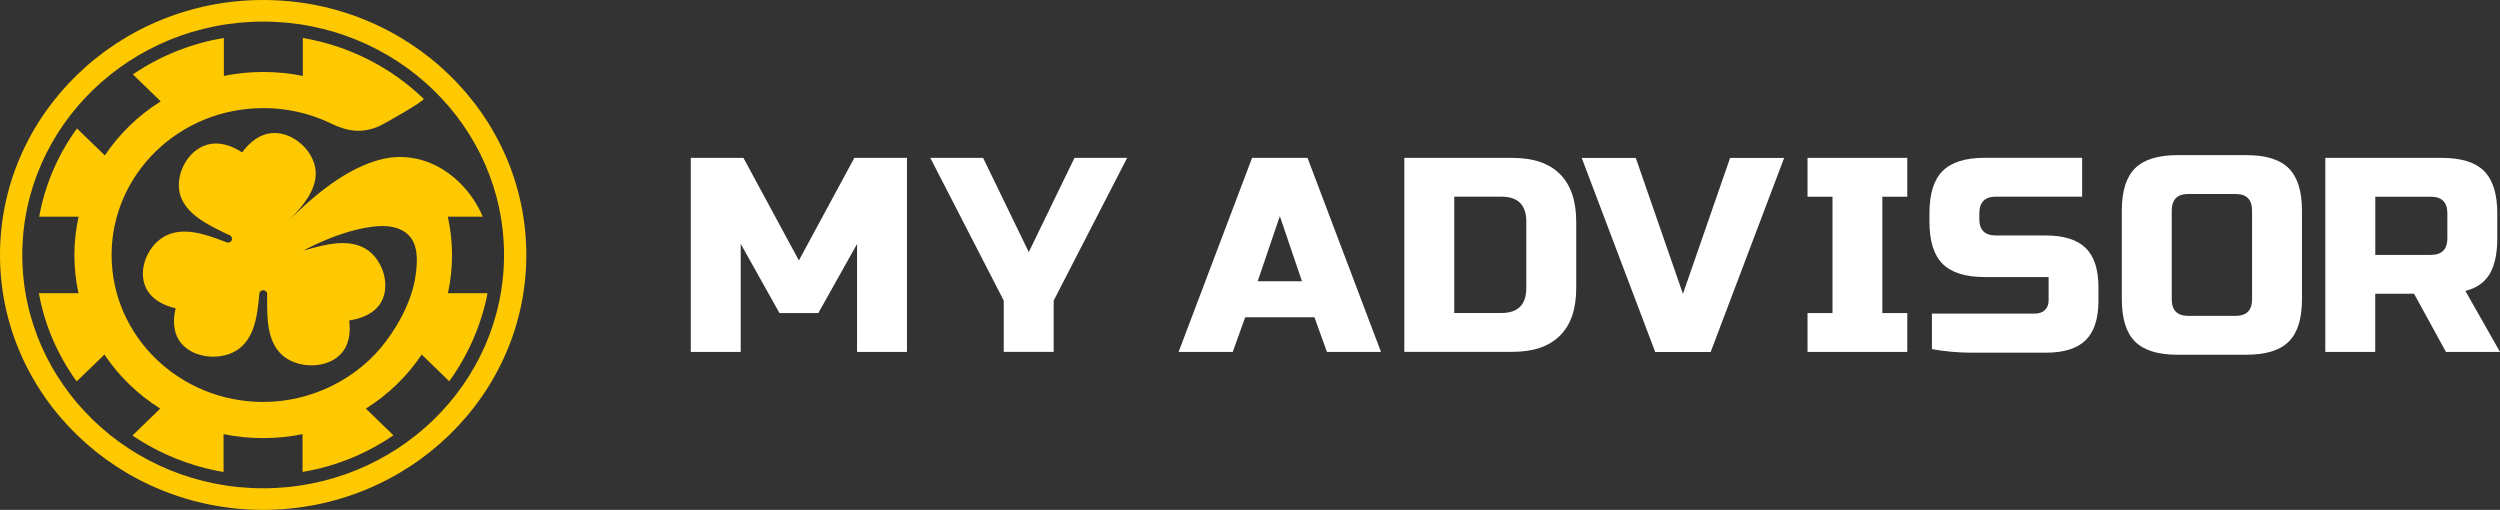 <svg width="152" height="31" viewBox="0 0 152 31" fill="none" xmlns="http://www.w3.org/2000/svg">
<rect x="0" y="0" width="152" height="31" fill="#333333" stroke="none"/>
<path fill-rule="evenodd" clip-rule="evenodd" d="M16 0C7.178 0 0 6.953 0 15.5C0 24.047 7.178 31 16 31C24.822 31 32 24.047 32 15.5C32 6.953 24.822 0 16 0ZM16 29.688C7.927 29.688 1.355 23.326 1.355 15.5C1.355 7.674 7.927 1.312 16 1.312C24.073 1.312 30.645 7.674 30.645 15.5C30.645 23.326 24.079 29.688 16 29.688ZM27.235 17.826C27.398 17.076 27.483 16.302 27.483 15.506C27.483 14.709 27.392 13.924 27.229 13.174H29.352C28.336 10.778 25.808 8.945 23.02 9.73C21.503 10.152 19.701 11.247 17.572 13.403C18.34 12.595 19.277 11.575 19.193 10.398C19.102 9.197 17.856 8.025 16.593 8.09C15.788 8.131 15.165 8.658 14.724 9.267C14.083 8.845 13.309 8.576 12.541 8.816C11.344 9.191 10.606 10.72 10.963 11.874C11.32 13.005 12.571 13.631 13.581 14.123C13.684 14.17 13.841 14.241 13.968 14.305C14.089 14.364 14.144 14.51 14.077 14.627C14.017 14.733 13.89 14.774 13.775 14.733C13.72 14.715 13.666 14.692 13.624 14.674C12.571 14.276 11.247 13.79 10.147 14.299C9.022 14.815 8.345 16.367 8.865 17.48C9.197 18.189 9.923 18.57 10.679 18.745C10.503 19.472 10.521 20.274 11.03 20.883C11.828 21.832 13.563 21.944 14.537 21.2C15.498 20.473 15.649 19.108 15.752 18.019C15.752 17.972 15.758 17.913 15.764 17.861C15.77 17.744 15.873 17.65 15.994 17.644C16.133 17.644 16.248 17.749 16.242 17.878C16.242 18.013 16.242 18.183 16.242 18.294C16.242 19.39 16.254 20.76 17.143 21.575C18.044 22.401 19.785 22.453 20.668 21.575C21.237 21.018 21.327 20.221 21.23 19.483C21.992 19.372 22.754 19.067 23.16 18.394C23.782 17.334 23.262 15.723 22.198 15.107C21.146 14.504 19.785 14.861 18.697 15.166C18.6 15.19 18.503 15.219 18.413 15.248C18.503 15.219 18.6 15.149 18.685 15.107C19.634 14.627 20.638 14.223 21.672 13.965C22.271 13.819 22.899 13.713 23.522 13.754C24.405 13.819 25.095 14.264 25.276 15.131C25.391 15.67 25.342 16.25 25.264 16.783C25.046 18.201 24.357 19.548 23.504 20.702C21.787 23.027 18.957 24.439 16.006 24.439C10.915 24.439 6.785 20.438 6.785 15.506C6.785 10.573 10.915 6.573 16.006 6.573C16.962 6.573 17.911 6.713 18.818 6.994C19.259 7.129 19.689 7.299 20.106 7.498C21.14 7.996 22.011 8.137 23.099 7.65C23.329 7.551 25.862 6.11 25.76 6.01C23.8 4.118 21.261 2.794 18.413 2.308V4.616C17.639 4.458 16.834 4.376 16.012 4.376C15.19 4.376 14.386 4.458 13.611 4.616V2.308C11.58 2.648 9.699 3.421 8.079 4.522L9.772 6.163C8.411 7.012 7.256 8.137 6.373 9.449L4.68 7.809C3.537 9.384 2.739 11.206 2.382 13.174H4.777C4.614 13.924 4.523 14.703 4.523 15.506C4.523 16.308 4.608 17.076 4.771 17.826H2.364C2.721 19.8 3.525 21.622 4.662 23.191L6.349 21.557C7.226 22.869 8.387 23.994 9.742 24.843L8.054 26.478C9.681 27.579 11.562 28.352 13.593 28.698V26.396C14.367 26.554 15.172 26.636 15.994 26.636C16.816 26.636 17.621 26.554 18.395 26.396V28.692C19.029 28.587 19.652 28.44 20.263 28.247C21.569 27.837 22.803 27.233 23.921 26.466L22.246 24.843C23.601 23.994 24.762 22.869 25.639 21.557L27.314 23.18C28.444 21.616 29.279 19.747 29.642 17.826H27.235Z" fill="#FEC901"/>
<path d="M52.114 14.825L49.753 19.035H47.391L45.035 14.825V21.397H42V9.599H45.201L48.572 15.835L51.944 9.599H55.144V21.397H52.109V14.825H52.114Z" fill="white"/>
<path d="M56.571 9.599H59.772L62.55 15.327L65.329 9.599H68.53L64.063 18.277V21.392H61.028V18.277L56.562 9.599H56.571Z" fill="white"/>
<path d="M74.945 21.397H71.659L76.126 9.599H79.497L83.964 21.397H80.678L79.919 19.291H75.709L74.95 21.397H74.945ZM76.463 17.101H79.161L77.814 13.141L76.467 17.101H76.463Z" fill="white"/>
<path d="M91.955 9.599C93.226 9.599 94.188 9.926 94.847 10.585C95.502 11.245 95.834 12.207 95.834 13.473V17.518C95.834 18.789 95.507 19.751 94.847 20.406C94.188 21.065 93.226 21.392 91.955 21.392H85.383V9.599H91.955ZM92.799 13.473C92.799 12.463 92.292 11.956 91.282 11.956H88.418V19.03H91.282C92.292 19.03 92.799 18.523 92.799 17.513V13.468V13.473Z" fill="white"/>
<path d="M102.325 17.86L105.189 9.604H108.475L104.008 21.402H100.637L96.17 9.604H99.456L102.32 17.86H102.325Z" fill="white"/>
<path d="M115.963 21.397H109.898V19.035H111.416V11.96H109.898V9.599H115.963V11.96H114.446V19.035H115.963V21.397Z" fill="white"/>
<path d="M120.34 13.307C120.34 13.98 120.676 14.317 121.35 14.317H124.384C125.484 14.317 126.295 14.573 126.812 15.081C127.329 15.588 127.585 16.384 127.585 17.466V18.295C127.585 19.377 127.324 20.173 126.812 20.68C126.295 21.188 125.484 21.444 124.384 21.444H119.903C119.083 21.444 118.267 21.373 117.461 21.226V19.068H123.711C123.967 19.068 124.176 18.997 124.327 18.855C124.479 18.713 124.555 18.518 124.555 18.276V16.844H120.681C119.5 16.844 118.647 16.579 118.111 16.043C117.58 15.512 117.31 14.654 117.31 13.473V12.966C117.31 11.785 117.575 10.931 118.111 10.396C118.642 9.865 119.5 9.594 120.681 9.594H126.594V11.956H121.354C120.681 11.956 120.344 12.292 120.344 12.966V13.302L120.34 13.307Z" fill="white"/>
<path d="M139.96 18.196C139.96 19.377 139.695 20.23 139.159 20.766C138.623 21.302 137.77 21.567 136.589 21.567H132.378C131.198 21.567 130.344 21.302 129.808 20.766C129.277 20.235 129.007 19.377 129.007 18.196V12.805C129.007 11.624 129.272 10.77 129.808 10.235C130.339 9.703 131.198 9.433 132.378 9.433H136.589C137.77 9.433 138.623 9.699 139.159 10.235C139.69 10.77 139.96 11.624 139.96 12.805V18.196ZM136.926 12.805C136.926 12.131 136.589 11.794 135.916 11.794H133.052C132.378 11.794 132.042 12.131 132.042 12.805V18.196C132.042 18.869 132.378 19.206 133.052 19.206H135.916C136.589 19.206 136.926 18.869 136.926 18.196V12.805Z" fill="white"/>
<path d="M141.384 9.599H148.463C149.644 9.599 150.497 9.865 151.033 10.4C151.564 10.936 151.835 11.79 151.835 12.97V14.488C151.835 15.422 151.678 16.143 151.37 16.66C151.062 17.177 150.568 17.518 149.895 17.689L152.001 21.397H148.714L146.775 17.859H144.414V21.397H141.379V9.599H141.384ZM148.8 12.97C148.8 12.297 148.463 11.96 147.79 11.96H144.418V15.498H147.79C148.463 15.498 148.8 15.161 148.8 14.488V12.97Z" fill="white"/>
</svg>
